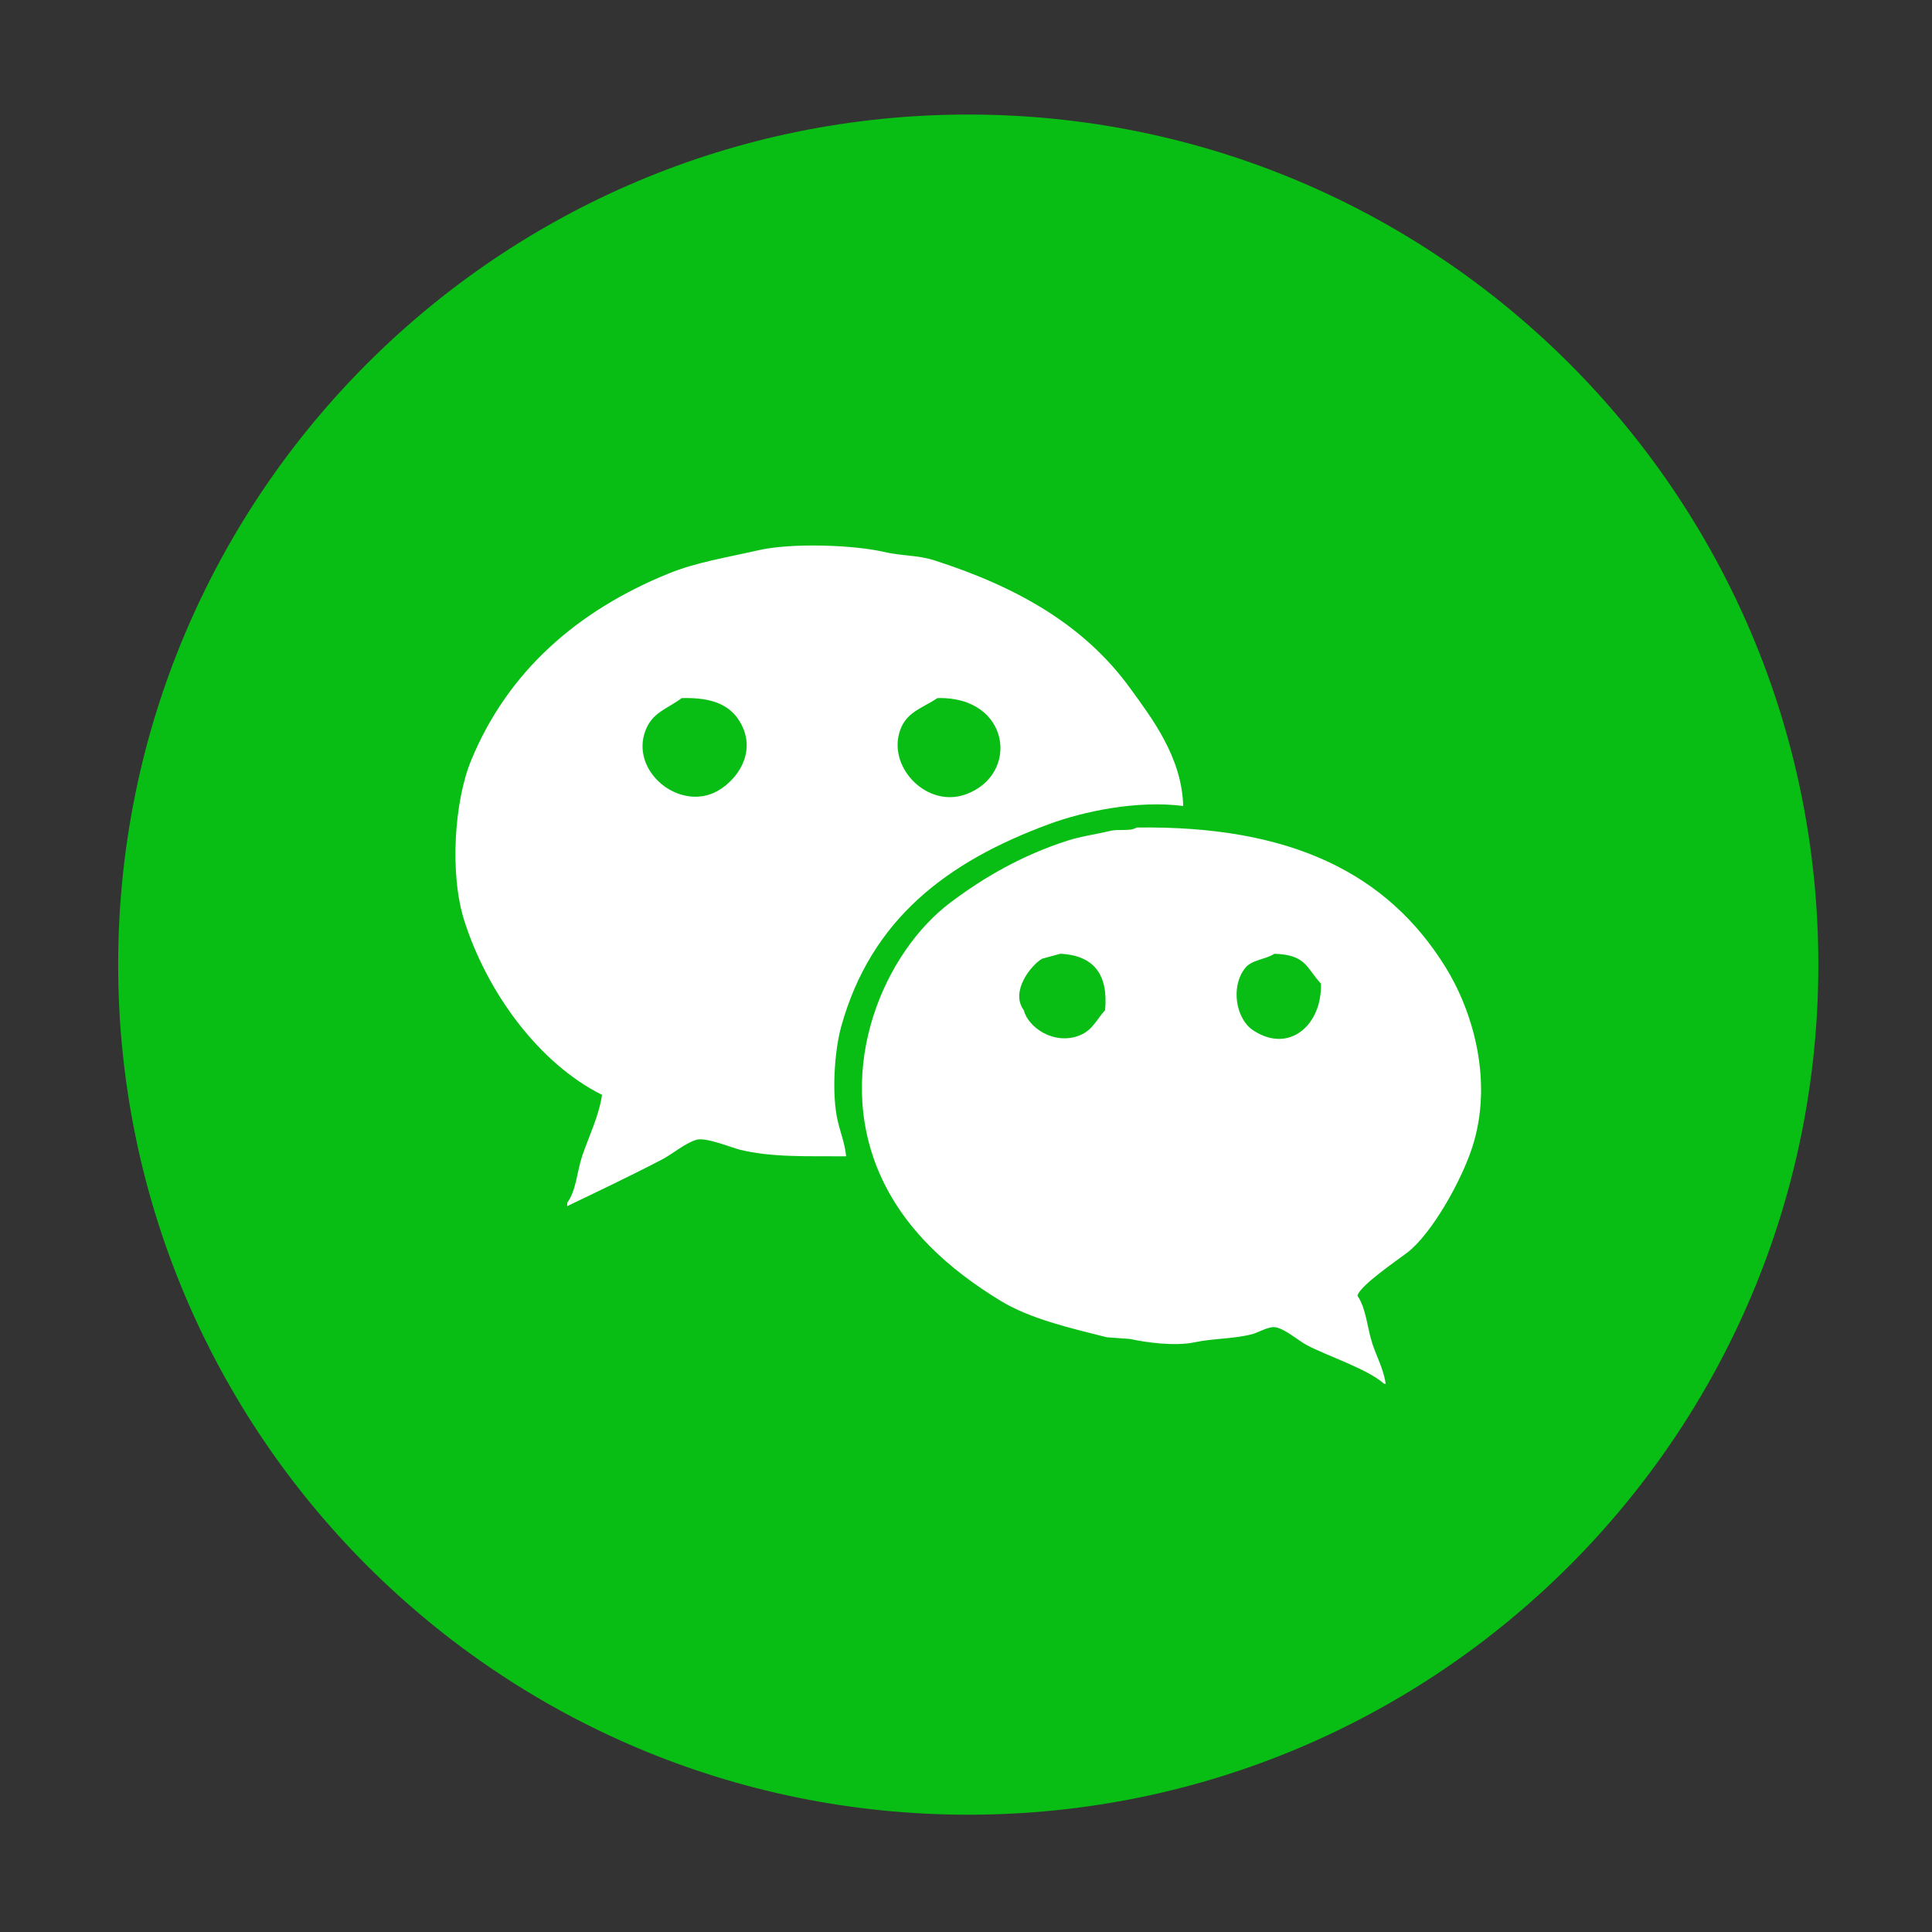 <?xml version="1.0" encoding="UTF-8"?>
<svg width="24px" height="24px" viewBox="0 0 24 24" version="1.1" xmlns="http://www.w3.org/2000/svg" xmlns:xlink="http://www.w3.org/1999/xlink">
    <rect x="0" y="0" width="24" height="24" fill="#333333" stroke="none"/>
    <!-- Generator: Sketch 56.2 (81672) - https://sketch.com -->
    <title>首页</title>
    <desc>Created with Sketch.</desc>
    <g id="页面-1" stroke="none" stroke-width="1" fill="none" fill-rule="evenodd">
        <g id="首页" transform="translate(-292, -205)">
            <g id="编组-5" transform="translate(292, 205)">
                <g id="icon/首页/微信">
                    <g id="weixin" transform="translate(1.468, 1.423)">
                        <path d="M0,10.56 C0,16.392 4.728,21.12 10.56,21.12 C16.392,21.12 21.12,16.392 21.12,10.56 C21.12,4.728 16.392,0 10.56,0 C4.728,0 0,4.728 0,10.56 Z" id="路径" fill="#08BE14" fill-rule="nonzero"></path>
                        <path d="M12.57,7.125 C12.001,6.34 11.163,5.866 10.136,5.537 C9.929,5.471 9.743,5.486 9.517,5.434 C9.136,5.345 8.362,5.318 7.95,5.413 C7.567,5.501 7.178,5.562 6.836,5.702 C5.714,6.159 4.839,6.911 4.381,8.032 C4.177,8.533 4.115,9.433 4.299,10.012 C4.584,10.909 5.228,11.787 6.011,12.178 C5.97,12.45 5.843,12.701 5.763,12.941 C5.699,13.134 5.689,13.369 5.578,13.519 L5.578,13.56 C5.971,13.371 6.362,13.186 6.753,12.982 C6.887,12.913 7.041,12.777 7.186,12.735 C7.298,12.702 7.62,12.833 7.723,12.859 C8.119,12.957 8.568,12.938 9.043,12.941 C9.029,12.787 8.973,12.65 8.94,12.508 C8.859,12.17 8.9,11.623 8.981,11.332 C9.352,9.992 10.303,9.28 11.559,8.816 C11.992,8.656 12.654,8.516 13.23,8.589 C13.214,7.983 12.841,7.499 12.57,7.125 Z M7.351,8.445 C6.897,8.597 6.376,8.13 6.547,7.661 C6.634,7.423 6.816,7.387 7.001,7.249 C7.387,7.238 7.619,7.337 7.743,7.579 C7.951,7.981 7.614,8.357 7.351,8.445 Z M10.528,8.445 C10.056,8.615 9.576,8.128 9.703,7.682 C9.776,7.423 9.977,7.383 10.177,7.249 C11.081,7.223 11.208,8.2 10.528,8.445 Z" id="形状" fill="#FFFFFF" fill-rule="nonzero"></path>
                        <path d="M16.488,10.59 C15.768,9.429 14.573,8.829 12.652,8.857 C12.569,8.909 12.432,8.872 12.322,8.899 C12.153,8.94 11.963,8.965 11.786,9.022 C11.23,9.202 10.762,9.47 10.342,9.786 C9.52,10.402 8.89,11.837 9.455,13.147 C9.758,13.85 10.333,14.353 10.961,14.736 C11.332,14.961 11.813,15.071 12.281,15.189 L12.57,15.21 C12.763,15.253 13.128,15.304 13.374,15.251 C13.609,15.201 13.866,15.211 14.096,15.148 C14.164,15.129 14.301,15.046 14.385,15.066 C14.511,15.095 14.66,15.232 14.776,15.292 C15.034,15.426 15.531,15.588 15.725,15.767 L15.746,15.767 C15.719,15.585 15.633,15.428 15.581,15.272 C15.515,15.073 15.505,14.835 15.395,14.674 C15.416,14.552 15.901,14.224 16.014,14.137 C16.318,13.903 16.682,13.252 16.818,12.838 C17.091,12.005 16.822,11.127 16.488,10.59 Z M12.26,11.126 C12.156,11.239 12.106,11.371 11.951,11.436 C11.632,11.568 11.304,11.343 11.25,11.126 C11.077,10.892 11.343,10.566 11.476,10.487 L11.703,10.425 C12.13,10.445 12.3,10.693 12.26,11.126 Z M14.096,11.374 C13.888,11.235 13.817,10.844 13.993,10.611 C14.079,10.496 14.238,10.503 14.364,10.425 C14.757,10.438 14.757,10.596 14.941,10.796 C14.958,11.304 14.549,11.676 14.096,11.374 Z" id="形状" fill="#FFFFFF" fill-rule="nonzero"></path>
                    </g>
                </g>
            </g>
        </g>
    </g>
</svg>